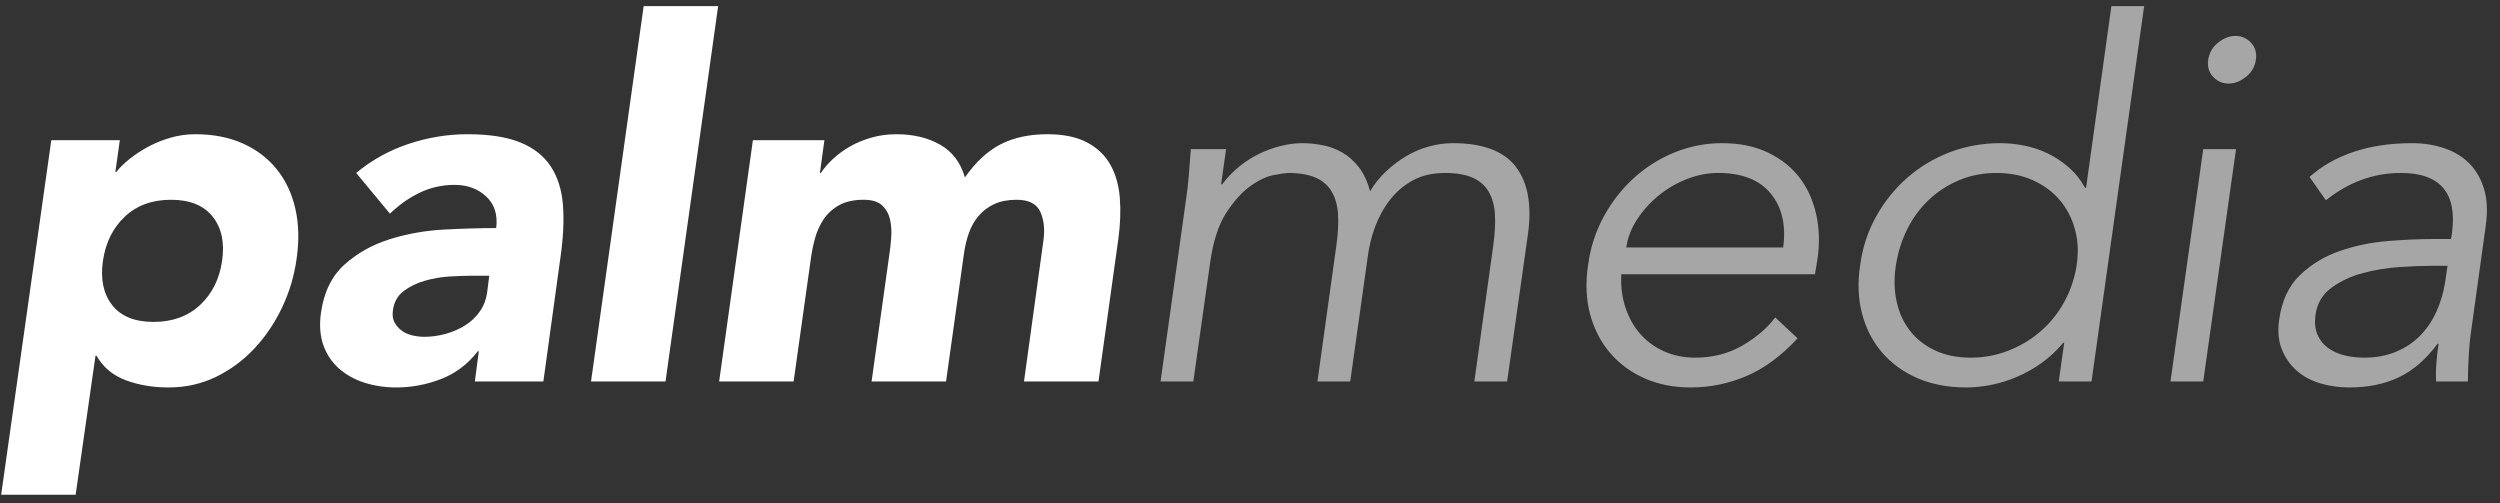 <?xml version="1.0" encoding="UTF-8"?>
<svg width="159px" height="32px" viewBox="0 0 159 32" version="1.1" xmlns="http://www.w3.org/2000/svg" xmlns:xlink="http://www.w3.org/1999/xlink">
    <rect x="0" y="0" width="159" height="32" fill="#333333" stroke="none"/>
    <!-- Generator: Sketch 45.2 (43514) - http://www.bohemiancoding.com/sketch -->
    <title>logo_w</title>
    <desc>Created with Sketch.</desc>
    <defs></defs>
    <g id="Page-1" stroke="none" stroke-width="1" fill="none" fill-rule="evenodd">
        <g id="social-media-marketing" transform="translate(-151, -30)" fill="#FFFFFF">
            <g id="header">
                <g id="logo_w" transform="translate(151, 30)">
                    <g id="Group">
                        <path d="M3.263,8.916 L7.621,8.916 L7.337,10.937 L7.4,10.937 C7.611,10.663 7.895,10.384 8.253,10.1 C8.611,9.816 9.005,9.558 9.437,9.326 C9.868,9.095 10.337,8.905 10.842,8.758 C11.347,8.611 11.874,8.537 12.421,8.537 C13.558,8.537 14.563,8.732 15.437,9.121 C16.311,9.511 17.032,10.058 17.6,10.763 C18.168,11.468 18.563,12.305 18.784,13.274 C19.005,14.242 19.032,15.305 18.863,16.463 C18.716,17.537 18.411,18.563 17.947,19.542 C17.484,20.521 16.9,21.389 16.195,22.147 C15.489,22.905 14.674,23.511 13.747,23.963 C12.821,24.416 11.811,24.642 10.716,24.642 C9.726,24.642 8.821,24.489 8,24.184 C7.179,23.879 6.558,23.358 6.137,22.621 L6.074,22.621 L4.811,31.463 L0.074,31.463 L3.263,8.916 Z M6.547,16.589 C6.379,17.747 6.574,18.684 7.132,19.4 C7.689,20.116 8.568,20.474 9.768,20.474 C10.968,20.474 11.953,20.116 12.721,19.4 C13.489,18.684 13.958,17.747 14.126,16.589 C14.295,15.432 14.095,14.495 13.526,13.779 C12.958,13.063 12.074,12.705 10.874,12.705 C9.674,12.705 8.695,13.063 7.937,13.779 C7.179,14.495 6.716,15.432 6.547,16.589 Z M30.453,22.337 L30.389,22.337 C29.758,23.158 28.979,23.747 28.053,24.105 C27.126,24.463 26.179,24.642 25.211,24.642 C24.495,24.642 23.821,24.542 23.189,24.342 C22.558,24.142 22.016,23.842 21.563,23.442 C21.111,23.042 20.779,22.547 20.568,21.958 C20.358,21.368 20.305,20.684 20.411,19.905 C20.6,18.579 21.1,17.553 21.911,16.826 C22.721,16.1 23.679,15.563 24.784,15.216 C25.889,14.868 27.047,14.663 28.258,14.6 C29.468,14.537 30.568,14.505 31.558,14.505 C31.663,13.663 31.453,12.995 30.926,12.5 C30.4,12.005 29.726,11.758 28.905,11.758 C28.126,11.758 27.395,11.921 26.711,12.247 C26.026,12.574 25.389,13.021 24.8,13.589 L22.653,11 C23.642,10.179 24.753,9.563 25.984,9.153 C27.216,8.742 28.463,8.537 29.726,8.537 C31.116,8.537 32.237,8.711 33.089,9.058 C33.942,9.405 34.589,9.916 35.032,10.589 C35.474,11.263 35.732,12.089 35.805,13.068 C35.879,14.047 35.821,15.179 35.632,16.463 L34.558,24.263 L30.2,24.263 L30.453,22.337 Z M29.947,17.537 C29.589,17.537 29.142,17.553 28.605,17.584 C28.068,17.616 27.542,17.705 27.026,17.853 C26.511,18 26.058,18.221 25.668,18.516 C25.279,18.811 25.053,19.221 24.989,19.747 C24.947,20.042 24.979,20.289 25.084,20.489 C25.189,20.689 25.337,20.863 25.526,21.011 C25.716,21.158 25.942,21.263 26.205,21.326 C26.468,21.389 26.726,21.421 26.979,21.421 C27.442,21.421 27.9,21.358 28.353,21.232 C28.805,21.105 29.216,20.926 29.584,20.695 C29.953,20.463 30.263,20.168 30.516,19.811 C30.768,19.453 30.926,19.032 30.989,18.547 L31.116,17.537 L29.947,17.537 Z M40.937,0.389 L45.674,0.389 L42.326,24.263 L37.589,24.263 L40.937,0.389 Z M47.884,8.916 L52.432,8.916 L52.147,11 L52.211,11 C52.4,10.705 52.653,10.411 52.968,10.116 C53.284,9.821 53.642,9.558 54.042,9.326 C54.442,9.095 54.895,8.905 55.4,8.758 C55.905,8.611 56.442,8.537 57.011,8.537 C58.084,8.537 59.011,8.758 59.789,9.2 C60.568,9.642 61.095,10.337 61.368,11.284 C62.063,10.295 62.826,9.589 63.658,9.168 C64.489,8.747 65.474,8.537 66.611,8.537 C67.642,8.537 68.484,8.711 69.137,9.058 C69.789,9.405 70.284,9.879 70.621,10.479 C70.958,11.079 71.158,11.784 71.221,12.595 C71.284,13.405 71.253,14.274 71.126,15.2 L69.863,24.263 L65.126,24.263 L66.358,15.326 C66.463,14.611 66.4,13.995 66.168,13.479 C65.937,12.963 65.432,12.705 64.653,12.705 C64.105,12.705 63.637,12.795 63.247,12.974 C62.858,13.153 62.526,13.4 62.253,13.716 C61.979,14.032 61.768,14.4 61.621,14.821 C61.474,15.242 61.368,15.684 61.305,16.147 L60.168,24.263 L55.432,24.263 L56.568,16.147 C56.611,15.874 56.647,15.537 56.679,15.137 C56.711,14.737 56.689,14.358 56.616,14 C56.542,13.642 56.379,13.337 56.126,13.084 C55.874,12.832 55.474,12.705 54.926,12.705 C54.316,12.705 53.805,12.816 53.395,13.037 C52.984,13.258 52.653,13.553 52.4,13.921 C52.147,14.289 51.958,14.705 51.832,15.168 C51.705,15.632 51.611,16.116 51.547,16.621 L50.474,24.263 L45.737,24.263 L47.884,8.916 Z" id="palm"></path>
                        <path d="M75.421,12.768 C75.505,12.221 75.568,11.674 75.611,11.126 L75.737,9.484 L77.979,9.484 L77.663,11.726 L77.726,11.726 C78.042,11.305 78.4,10.932 78.8,10.605 C79.2,10.279 79.626,10.005 80.079,9.784 C80.532,9.563 80.995,9.395 81.468,9.279 C81.942,9.163 82.4,9.105 82.842,9.105 C83.242,9.105 83.663,9.147 84.105,9.232 C84.547,9.316 84.963,9.468 85.353,9.689 C85.742,9.911 86.095,10.221 86.411,10.621 C86.726,11.021 86.968,11.537 87.137,12.168 C87.411,11.705 87.747,11.284 88.147,10.905 C88.547,10.526 88.979,10.2 89.442,9.926 C89.905,9.653 90.389,9.447 90.895,9.311 C91.4,9.174 91.905,9.105 92.411,9.105 C94.305,9.105 95.637,9.605 96.405,10.605 C97.174,11.605 97.432,13.032 97.179,14.884 L95.853,24.263 L93.768,24.263 L94.968,15.642 C95.074,14.884 95.111,14.221 95.079,13.653 C95.047,13.084 94.916,12.6 94.684,12.2 C94.453,11.8 94.111,11.5 93.658,11.3 C93.205,11.1 92.621,11 91.905,11 C91.126,11 90.453,11.153 89.884,11.458 C89.316,11.763 88.832,12.168 88.432,12.674 C88.032,13.179 87.711,13.753 87.468,14.395 C87.226,15.037 87.063,15.705 86.979,16.4 L85.874,24.263 L83.789,24.263 L84.989,15.642 C85.095,14.884 85.132,14.221 85.1,13.653 C85.068,13.084 84.937,12.6 84.705,12.2 C84.474,11.8 84.132,11.5 83.679,11.3 C83.226,11.1 82.642,11 81.926,11 C81.8,11 81.505,11.042 81.042,11.126 C80.579,11.211 80.079,11.442 79.542,11.821 C79.005,12.2 78.489,12.768 77.995,13.526 C77.5,14.284 77.158,15.337 76.968,16.684 L75.895,24.263 L73.811,24.263 L75.421,12.768 Z M113.411,15.737 C113.6,14.326 113.337,13.184 112.621,12.311 C111.905,11.437 110.789,11 109.274,11 C108.6,11 107.932,11.132 107.268,11.395 C106.605,11.658 106.005,12.011 105.468,12.453 C104.932,12.895 104.479,13.4 104.111,13.968 C103.742,14.537 103.516,15.126 103.432,15.737 L113.411,15.737 Z M103.116,17.442 C103.074,18.179 103.158,18.874 103.368,19.526 C103.579,20.179 103.889,20.742 104.3,21.216 C104.711,21.689 105.216,22.063 105.816,22.337 C106.416,22.611 107.084,22.747 107.821,22.747 C108.937,22.747 109.937,22.489 110.821,21.974 C111.705,21.458 112.4,20.863 112.905,20.189 L114.326,21.516 C113.295,22.632 112.211,23.432 111.074,23.916 C109.937,24.4 108.758,24.642 107.537,24.642 C106.442,24.642 105.458,24.447 104.584,24.058 C103.711,23.668 102.979,23.126 102.389,22.432 C101.8,21.737 101.379,20.916 101.126,19.968 C100.874,19.021 100.832,17.989 101,16.874 C101.147,15.758 101.479,14.726 101.995,13.779 C102.511,12.832 103.153,12.011 103.921,11.316 C104.689,10.621 105.553,10.079 106.511,9.689 C107.468,9.3 108.474,9.105 109.526,9.105 C110.642,9.105 111.616,9.305 112.447,9.705 C113.279,10.105 113.947,10.637 114.453,11.3 C114.958,11.963 115.311,12.742 115.511,13.637 C115.711,14.532 115.737,15.484 115.589,16.495 L115.432,17.442 L103.116,17.442 Z M120.579,16.874 C120.453,17.695 120.468,18.463 120.626,19.179 C120.784,19.895 121.068,20.516 121.479,21.042 C121.889,21.568 122.421,21.984 123.074,22.289 C123.726,22.595 124.484,22.747 125.347,22.747 C126.189,22.747 126.995,22.595 127.763,22.289 C128.532,21.984 129.216,21.568 129.816,21.042 C130.416,20.516 130.911,19.895 131.3,19.179 C131.689,18.463 131.947,17.695 132.074,16.874 C132.2,16.053 132.163,15.284 131.963,14.568 C131.763,13.853 131.437,13.232 130.984,12.705 C130.532,12.179 129.963,11.763 129.279,11.458 C128.595,11.153 127.832,11 126.989,11 C126.126,11 125.332,11.153 124.605,11.458 C123.879,11.763 123.237,12.179 122.679,12.705 C122.121,13.232 121.663,13.853 121.305,14.568 C120.947,15.284 120.705,16.053 120.579,16.874 Z M133.021,24.263 L130.937,24.263 L131.284,21.8 L131.221,21.8 C130.8,22.305 130.337,22.737 129.832,23.095 C129.326,23.453 128.8,23.747 128.253,23.979 C127.705,24.211 127.158,24.379 126.611,24.484 C126.063,24.589 125.547,24.642 125.063,24.642 C123.905,24.642 122.874,24.447 121.968,24.058 C121.063,23.668 120.311,23.126 119.711,22.432 C119.111,21.737 118.684,20.916 118.432,19.968 C118.179,19.021 118.137,17.989 118.305,16.874 C118.453,15.758 118.789,14.726 119.316,13.779 C119.842,12.832 120.5,12.011 121.289,11.316 C122.079,10.621 122.979,10.079 123.989,9.689 C125,9.3 126.084,9.105 127.242,9.105 C127.726,9.105 128.232,9.158 128.758,9.263 C129.284,9.368 129.784,9.537 130.258,9.768 C130.732,10 131.174,10.295 131.584,10.653 C131.995,11.011 132.337,11.442 132.611,11.947 L132.674,11.947 L134.284,0.389 L136.368,0.389 L133.021,24.263 Z M143.474,3.8 C143.411,4.242 143.2,4.605 142.842,4.889 C142.484,5.174 142.116,5.316 141.737,5.316 C141.358,5.316 141.032,5.174 140.758,4.889 C140.484,4.605 140.379,4.242 140.442,3.8 C140.505,3.358 140.716,2.995 141.074,2.711 C141.432,2.426 141.8,2.284 142.179,2.284 C142.558,2.284 142.884,2.426 143.158,2.711 C143.432,2.995 143.537,3.358 143.474,3.8 Z M140.126,24.263 L138.042,24.263 L140.126,9.484 L142.211,9.484 L140.126,24.263 Z M154.589,16.905 C154.063,16.905 153.405,16.932 152.616,16.984 C151.826,17.037 151.053,17.163 150.295,17.363 C149.537,17.563 148.868,17.874 148.289,18.295 C147.711,18.716 147.368,19.295 147.263,20.032 C147.2,20.516 147.242,20.932 147.389,21.279 C147.537,21.626 147.763,21.911 148.068,22.132 C148.374,22.353 148.726,22.511 149.126,22.605 C149.526,22.7 149.937,22.747 150.358,22.747 C151.116,22.747 151.795,22.621 152.395,22.368 C152.995,22.116 153.505,21.774 153.926,21.342 C154.347,20.911 154.689,20.405 154.953,19.826 C155.216,19.247 155.4,18.632 155.505,17.979 L155.663,16.905 L154.589,16.905 Z M155.884,15.2 L155.947,14.821 C156.284,12.274 155.2,11 152.695,11 C150.968,11 149.379,11.579 147.926,12.737 L146.884,11.253 C147.663,10.558 148.6,10.026 149.695,9.658 C150.789,9.289 152.032,9.105 153.421,9.105 C154.137,9.105 154.811,9.211 155.442,9.421 C156.074,9.632 156.605,9.953 157.037,10.384 C157.468,10.816 157.784,11.358 157.984,12.011 C158.184,12.663 158.221,13.442 158.095,14.347 L157.179,20.947 C157.095,21.516 157.037,22.111 157.005,22.732 C156.974,23.353 156.958,23.863 156.958,24.263 L154.937,24.263 C154.916,23.905 154.921,23.516 154.953,23.095 C154.984,22.674 155.032,22.263 155.095,21.863 L155.032,21.863 C154.295,22.853 153.474,23.563 152.568,23.995 C151.663,24.426 150.611,24.642 149.411,24.642 C148.758,24.642 148.137,24.553 147.547,24.374 C146.958,24.195 146.458,23.921 146.047,23.553 C145.637,23.184 145.326,22.732 145.116,22.195 C144.905,21.658 144.853,21.032 144.958,20.316 C145.126,19.116 145.568,18.174 146.284,17.489 C147,16.805 147.847,16.295 148.826,15.958 C149.805,15.621 150.832,15.411 151.905,15.326 C152.979,15.242 153.958,15.2 154.842,15.2 L155.884,15.2 Z" id="media" opacity="0.564"></path>
                    </g>
                </g>
            </g>
        </g>
    </g>
</svg>